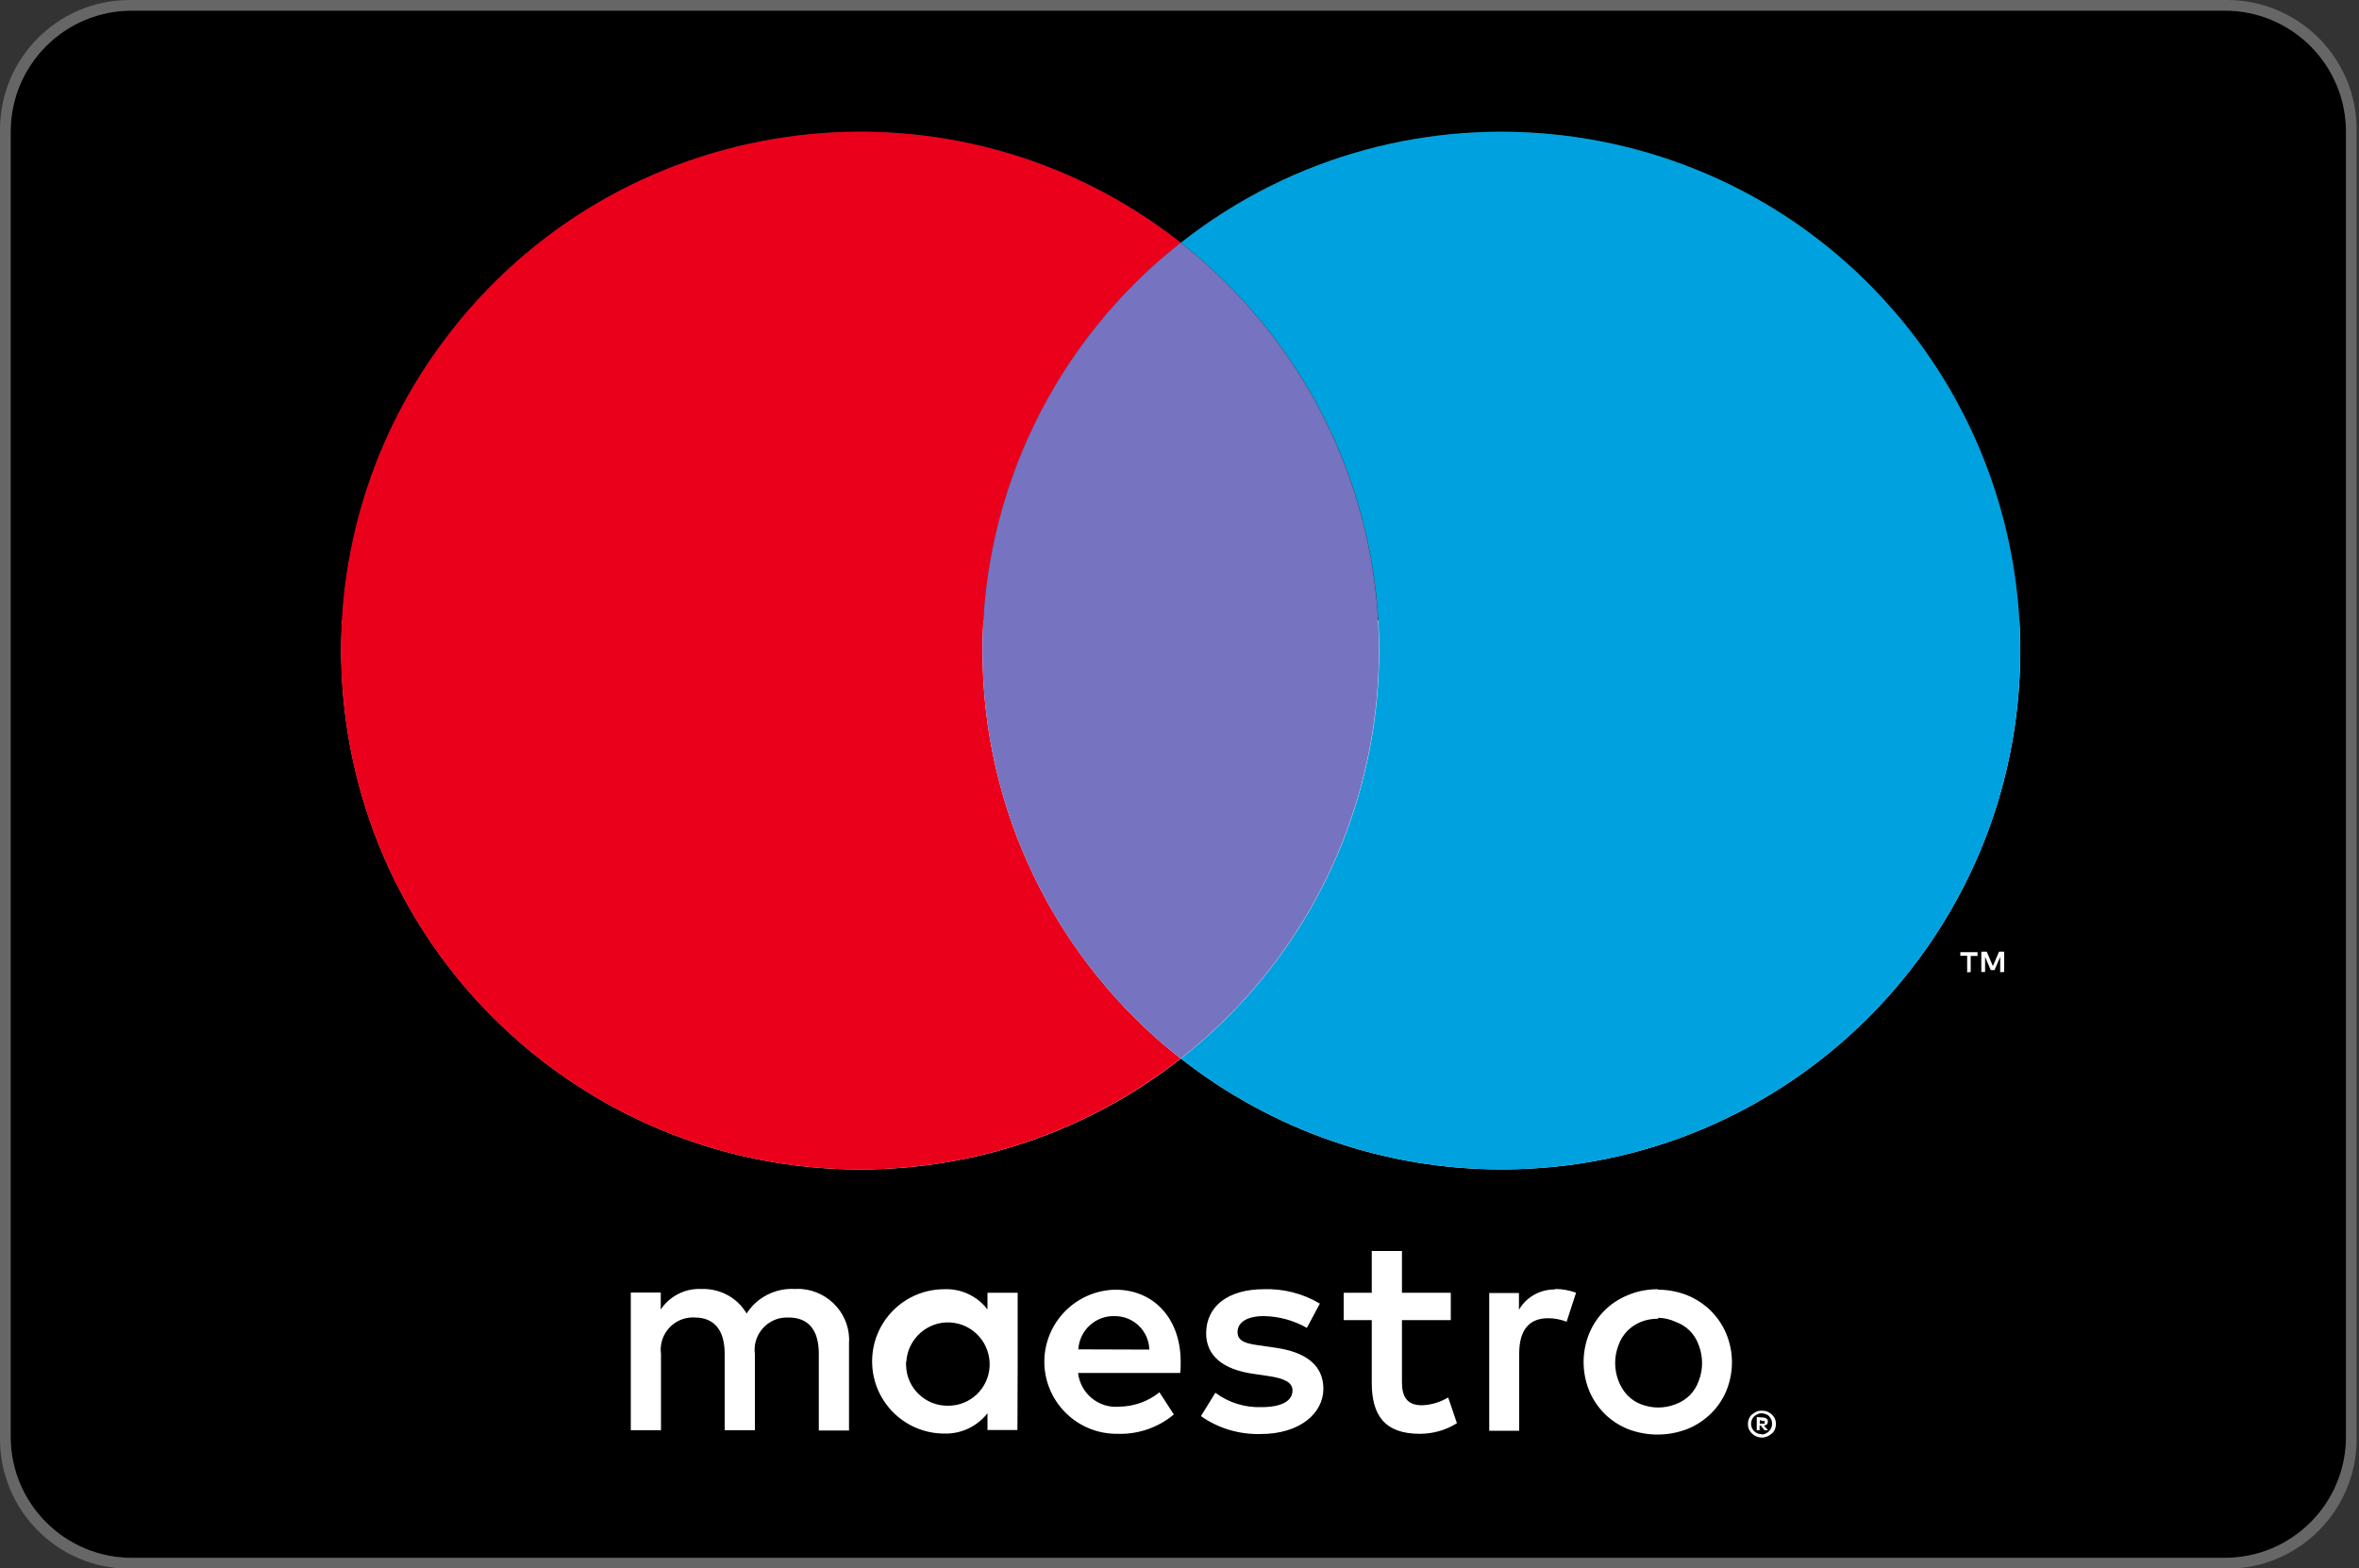 <svg xmlns="http://www.w3.org/2000/svg" viewBox="0 0 1000 665"><rect x="0" y="0" width="1000" height="665" fill="#333333" stroke="none"/><style>.st0{fill:#FFFFFF;stroke:#000000;stroke-miterlimit:10;} .st1{fill:#EB001B;} .st2{fill:#00A1DF;} .st3{fill:#7673C0;} .st4{fill:#666666;}</style><g id="Maestro"><path class="st0" d="M94 262.5h791v376H94z" id="Layer_4"/><path d="M402.9 560.7c-9.7-.6-18.1 6.9-18.7 16.6h-.1c0 .5-.1 1.1 0 1.6.2 9.6 8.2 17.3 17.9 17.1 9.3 0 17-7.3 17.5-16.6.5-9.8-6.9-18.1-16.6-18.7zM943.1 4.5H55.9c-28.4 0-51.4 23-51.4 51.4v553.2c0 28.4 23 51.4 51.4 51.4h887.2c28.4 0 51.4-23 51.4-51.4V55.9c0-28.3-23-51.4-51.4-51.4zM359.9 569.8v36.7h-12.8V574c0-9.9-4.2-15.4-12.8-15.4-.8 0-1.6 0-2.5.1-7.5 1-12.8 7.9-11.8 15.4v32.3h-12.8V574c0-9.9-4.3-15.4-12.7-15.4-.9-.1-1.8 0-2.7.1-7.5 1.1-12.6 8-11.6 15.4v32.3h-12.8V548h12.7v7.2c3.8-5.7 10.3-9 17.1-8.7 7.9-.3 15.3 3.6 19.3 10.4 4.4-6.9 12.3-10.9 20.5-10.4.9-.1 1.9 0 2.8 0 12 1 21 11.3 20.1 23.3zm71.5 7.5l-.1 29h-12.7v-7.1c-4.4 5.6-11.2 8.8-18.3 8.6-16.9 0-30.6-13.7-30.6-30.6 0-16.9 13.7-30.6 30.6-30.6 7.1-.3 14 2.9 18.3 8.6v-7.1h12.8v29.2zm68.9 4.8H457c1 8.7 8.7 15.1 17.5 14.3 6.2-.1 12.2-2.2 17-6.1l6.1 9.4c-6.7 5.6-15.2 8.5-23.9 8.2-16.9.2-30.7-13.3-31-30.1-.2-16.9 13.3-30.7 30.1-31 16.3 0 27.7 12.2 27.7 30.6 0 1.6 0 3.1-.2 4.7zm34 25.9c-9 .2-17.9-2.4-25.2-7.6l6.1-9.9c5.6 4.2 12.5 6.3 19.4 6.1 8.7 0 13.3-2.6 13.3-7.1 0-3.3-3.3-5.1-10.3-6.1l-6.1-.9c-13.1-1.8-20.2-7.7-20.2-17.2 0-11.6 9.5-18.7 24.4-18.7 8.3-.3 16.6 1.8 23.8 6.1L554 563c-5.6-3.2-11.9-4.9-18.3-5-7 0-11.1 2.6-11.1 6.8s4.4 5 9.9 5.7l6.1.9c12.7 1.8 20.4 7.2 20.4 17.5-.1 10.3-9.9 19.1-26.7 19.1zm67.5-.1c-15 0-20.3-8.1-20.3-21.6v-26.6h-11.9v-11.6h11.9v-17.7h12.8v17.7H615v11.6h-20.7V586c0 6.1 2.1 9.8 8.4 9.8 4-.1 7.8-1.3 11.2-3.3l3.7 10.9c-4.7 3-10.2 4.5-15.8 4.5zm62.3-47.5c-2.5-1-5.2-1.5-7.9-1.5-8.3 0-12.2 5.4-12.2 15v32.7h-12.7v-58.4h12.6v7.1c3.2-5.5 9.1-8.7 15.4-8.6l-.2-.2c3.1 0 6.1.5 9 1.6l-4 12.3zm67.7 29.3c-1.5 3.6-3.8 7-6.6 9.7-2.9 2.8-6.2 5-10 6.5-8.1 3.1-17 3.1-25.1 0-3.7-1.5-7.1-3.7-9.9-6.5-2.8-2.8-5-6.1-6.5-9.7-3.2-7.8-3.2-16.6 0-24.4 1.5-3.6 3.7-6.9 6.5-9.7 2.8-2.8 6.2-5 9.9-6.5 4-1.7 8.3-2.5 12.7-2.5l.1.2c4.2 0 8.3.8 12.2 2.3 3.7 1.5 7.1 3.7 10 6.5 2.8 2.8 5.1 6.1 6.6 9.7 3.3 7.8 3.3 16.6.1 24.4zm20.6 16.3c-.3.7-.7 1.3-1.3 1.8-.6.5-1.2.9-1.9 1.2-.7.3-1.5.5-2.3.5-2.4 0-4.5-1.4-5.5-3.5-.6-1.4-.6-3.1 0-4.5.3-.7.7-1.3 1.3-1.8.6-.5 1.2-.9 1.9-1.2.6-.3 1.3-.4 2-.4h.3c.8 0 1.6.1 2.3.4.7.3 1.3.7 1.9 1.2.5.5 1 1.1 1.3 1.8.6 1.4.6 3 0 4.5zm85.9-200.7h-2.9v6.8l-1.5.2v-7.1H831v-1.5h7.3v1.6zm11.2 6.8l-1.6.1v-6.5l-2.4 5.6h-1.6l-2.4-5.6v6.4h-1.6v-8.6h2.3l2.6 6.1 2.6-6.1h2.2v8.6zm6.9-136.2c0 121.5-98.5 220-220 219.9-49.3 0-97.1-16.6-135.8-47-79.8 62.7-192.1 62.7-271.9 0-95.5-75.1-112.1-213.4-37-308.9 75.1-95.5 213.4-112.1 308.9-37 95.5-75.1 233.8-58.5 308.9 37 30.4 38.7 46.9 86.6 46.9 136zM472.4 558c-8.1-.2-14.8 6.1-15.3 14.1l30.1.1c-.2-8-6.8-14.3-14.8-14.2zm276.2 41.6c-.6-.2-1.2-.4-1.8-.4-.6 0-1.2.1-1.8.4-.5.2-1 .6-1.5 1-1.6 1.7-1.6 4.4 0 6.1.9.9 2 1.4 3.2 1.3v.2c.6 0 1.2-.1 1.8-.4.5-.2 1-.6 1.4-1 1.8-1.8 1.7-4.6 0-6.4-.3-.3-.7-.6-1.3-.8zm-.6 6.8l-1.6-2h-.5v2h-1.2v-5.6l2.6.2c.6 0 1.1.1 1.6.5.4.3.6.8.5 1.3 0 .4-.1.8-.4 1.1-.4.3-.8.5-1.3.5l1.8 2H748zm-31.7-42.2c-1.7-1.7-3.8-3-6.1-3.8-2.3-1.1-4.8-1.6-7.3-1.7l.1.4c-2.5 0-5 .4-7.3 1.3-2.2.9-4.2 2.2-5.8 3.8-1.7 1.8-3 3.8-3.8 6.1-1.9 4.9-1.9 10.3 0 15.2.9 2.3 2.2 4.4 3.8 6.1 1.7 1.7 3.6 3 5.8 3.8 4.7 1.8 9.8 1.8 14.5 0 2.3-.8 4.4-2.2 6.1-3.8 1.7-1.8 3-3.8 3.8-6.1 1.9-4.9 1.9-10.3 0-15.2-.8-2.3-2.1-4.4-3.8-6.1zM748 603c.1-.2.1-.4 0-.5-.2-.1-.5-.1-.7 0l-1.3-.4v1.5h1.3c.2.1.5.1.7 0 .1-.3.1-.5 0-.6z" id="Maestro-4of4"/><path id="Maestro-3of4" class="st1" d="M416.5 275.9c-.1-67.5 30.9-131.3 84-173-95.5-75.1-233.8-58.5-308.9 37-75.1 95.5-58.5 233.8 37 308.9 79.8 62.7 192.1 62.7 271.9 0-53.1-41.7-84.1-105.4-84-172.9z"/><path id="Maestro-2of4" class="st2" d="M856.4 275.9c0 121.5-98.5 220-220 219.9-49.3 0-97.1-16.6-135.8-47 95.5-75.1 112.1-213.4 37-308.9-10.8-13.8-23.3-26.2-37-37 95.5-75.1 233.8-58.5 308.9 37 30.4 38.7 46.9 86.6 46.9 136z"/><path id="Maestro-1of4" class="st3" d="M500.5 448.8c95.5-75.1 112.1-213.4 37-308.9-10.8-13.8-23.3-26.2-37-37-53.1 41.7-84.1 105.5-84 173-.1 67.5 30.9 131.2 84 172.9z"/></g><g id="glyphs"><path class="st4" d="M944 665.1H55c-30.4 0-55-24.6-55-55V55C0 24.6 24.6 0 55 0h889c30.4 0 55 24.6 55 55v555.1c0 30.4-24.6 55-55 55zm50.5-55.9V55.9c0-28.4-23-51.4-51.4-51.4H55.9c-28.4 0-51.4 23-51.4 51.4v553.2c0 28.4 23 51.4 51.4 51.4h887.2c28.4 0 51.4-23 51.4-51.3z" id="Card_Frame"/></g></svg>
